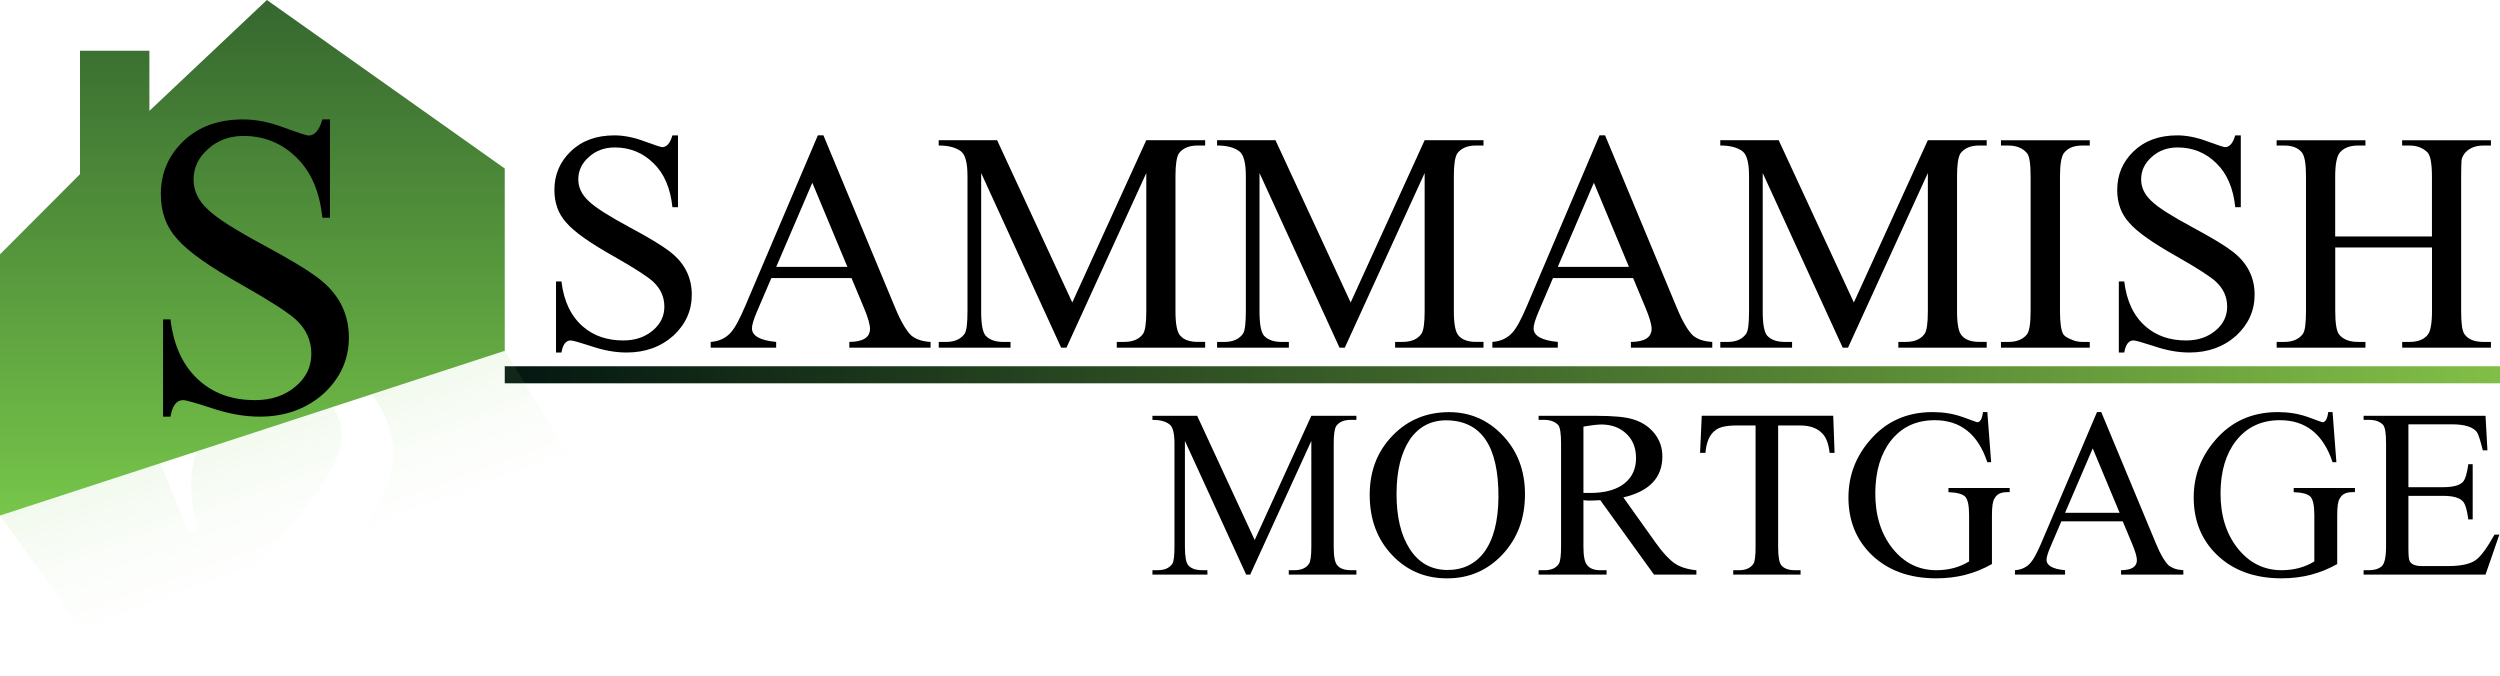 <svg width="148" height="40" viewBox="0 0 148 40" fill="none" xmlns="http://www.w3.org/2000/svg">
<path d="M40.954 17.446C40.954 18.387 40.593 19.193 39.868 19.868C39.121 20.535 38.196 20.869 37.096 20.869C36.436 20.869 35.745 20.747 35.028 20.502C34.315 20.27 33.901 20.154 33.785 20.154C33.501 20.154 33.319 20.392 33.238 20.869H32.916V16.663H33.238C33.376 17.835 33.805 18.729 34.524 19.345C35.155 19.885 35.946 20.155 36.896 20.155C37.609 20.155 38.199 19.952 38.669 19.545C39.109 19.167 39.33 18.703 39.33 18.152C39.33 17.578 39.106 17.084 38.661 16.671C38.313 16.358 37.552 15.868 36.376 15.199C35.651 14.792 35.054 14.423 34.581 14.089C34.109 13.755 33.754 13.449 33.516 13.17C33.053 12.659 32.82 12.017 32.82 11.245C32.82 10.346 33.142 9.585 33.785 8.964C34.439 8.331 35.303 8.014 36.374 8.014C36.653 8.014 36.939 8.043 37.234 8.102C37.53 8.16 37.832 8.246 38.138 8.362C38.769 8.594 39.125 8.71 39.207 8.71C39.472 8.71 39.672 8.478 39.807 8.014H40.137V12.265H39.807C39.691 11.138 39.317 10.27 38.685 9.661C38.366 9.347 38.016 9.114 37.633 8.959C37.25 8.806 36.839 8.729 36.399 8.729C35.79 8.729 35.281 8.915 34.87 9.286C34.447 9.657 34.235 10.102 34.235 10.618C34.235 11.095 34.438 11.521 34.844 11.898C35.047 12.096 35.35 12.322 35.753 12.577C36.156 12.833 36.663 13.125 37.277 13.456C37.828 13.753 38.299 14.018 38.689 14.252C39.081 14.487 39.398 14.698 39.641 14.884C40.517 15.553 40.954 16.406 40.954 17.446Z" fill="black"/>
<path d="M55.094 20.581H50.28V20.241C51.097 20.236 51.505 19.974 51.505 19.458C51.505 19.342 51.476 19.18 51.418 18.975C51.359 18.769 51.27 18.521 51.148 18.231L50.409 16.462H45.663L44.82 18.43C44.617 18.905 44.515 19.24 44.515 19.431C44.515 19.883 44.994 20.154 45.949 20.241V20.581H42.073V20.241C42.572 20.207 42.971 20.018 43.272 19.676C43.399 19.531 43.531 19.331 43.668 19.074C43.804 18.819 43.951 18.509 44.107 18.142L48.417 8.013H48.747L52.997 18.229C53.171 18.648 53.337 18.99 53.497 19.258C53.655 19.525 53.803 19.721 53.935 19.85C54.063 19.961 54.221 20.049 54.408 20.117C54.597 20.184 54.824 20.226 55.09 20.243V20.581H55.094ZM50.166 15.8L48.089 10.818L45.952 15.8H50.166Z" fill="black"/>
<path d="M71.345 20.581H66.113V20.241H66.547C67.069 20.241 67.442 20.082 67.669 19.762C67.796 19.576 67.861 19.134 67.861 18.438V10.244L63.134 20.582H62.821L58.085 10.244V18.44C58.085 19.183 58.172 19.659 58.345 19.868C58.571 20.117 58.924 20.243 59.405 20.243H59.823V20.582H55.573V20.243H55.999C56.503 20.243 56.87 20.084 57.102 19.763C57.166 19.664 57.21 19.504 57.236 19.28C57.262 19.057 57.275 18.776 57.275 18.44V10.417C57.275 9.645 57.148 9.16 56.892 8.962C56.59 8.73 56.15 8.614 55.571 8.614V8.301H59.029L63.479 17.907L67.859 8.301H71.345V8.614H70.91C70.394 8.614 70.022 8.77 69.788 9.084C69.656 9.299 69.588 9.743 69.588 10.416V18.437C69.588 19.186 69.681 19.663 69.867 19.865C70.076 20.114 70.423 20.24 70.91 20.24H71.345V20.581Z" fill="black"/>
<path d="M87.823 20.581H82.591V20.241H83.026C83.547 20.241 83.92 20.082 84.147 19.762C84.275 19.576 84.339 19.134 84.339 18.438V10.244L79.612 20.582H79.299L74.563 10.244V18.44C74.563 19.183 74.65 19.659 74.823 19.868C75.049 20.117 75.402 20.243 75.883 20.243H76.301V20.582H72.051V20.243H72.477C72.981 20.243 73.348 20.084 73.58 19.763C73.644 19.664 73.688 19.504 73.714 19.28C73.74 19.057 73.754 18.776 73.754 18.44V10.417C73.754 9.645 73.627 9.16 73.373 8.962C73.071 8.73 72.631 8.614 72.051 8.614V8.301H75.509L79.959 17.907L84.339 8.301H87.824V8.614H87.39C86.874 8.614 86.501 8.77 86.268 9.084C86.135 9.299 86.068 9.743 86.068 10.416V18.437C86.068 19.186 86.161 19.663 86.347 19.865C86.555 20.114 86.903 20.24 87.388 20.24H87.823V20.581Z" fill="black"/>
<path d="M101.363 20.581H96.549V20.241C97.366 20.236 97.775 19.974 97.775 19.458C97.775 19.342 97.746 19.18 97.688 18.975C97.63 18.769 97.54 18.521 97.419 18.231L96.68 16.462H91.936L91.093 18.43C90.89 18.905 90.788 19.24 90.788 19.431C90.788 19.883 91.267 20.154 92.223 20.241V20.581H88.348V20.241C88.846 20.207 89.245 20.018 89.547 19.676C89.674 19.531 89.805 19.331 89.942 19.074C90.078 18.819 90.225 18.509 90.381 18.142L94.691 8.013H95.021L99.271 18.229C99.445 18.648 99.611 18.99 99.771 19.258C99.93 19.525 100.077 19.721 100.21 19.85C100.337 19.961 100.496 20.049 100.684 20.117C100.873 20.184 101.1 20.226 101.366 20.243V20.581H101.363ZM96.434 15.8L94.358 10.818L92.22 15.8H96.434Z" fill="black"/>
<path d="M117.613 20.581H112.382V20.241H112.816C113.338 20.241 113.712 20.082 113.938 19.762C114.065 19.576 114.129 19.134 114.129 18.438V10.244L109.402 20.582H109.089L104.353 10.244V18.44C104.353 19.183 104.441 19.659 104.614 19.868C104.839 20.117 105.192 20.243 105.674 20.243H106.091V20.582H101.841V20.243H102.267C102.772 20.243 103.139 20.084 103.37 19.763C103.435 19.664 103.479 19.504 103.505 19.28C103.53 19.057 103.543 18.776 103.543 18.44V10.417C103.543 9.645 103.416 9.16 103.162 8.962C102.86 8.73 102.42 8.614 101.84 8.614V8.301H105.299L109.748 17.907L114.128 8.301H117.613V8.614H117.179C116.663 8.614 116.29 8.77 116.057 9.084C115.924 9.299 115.857 9.743 115.857 10.416V18.437C115.857 19.186 115.95 19.663 116.136 19.865C116.344 20.114 116.692 20.24 117.179 20.24H117.613V20.581Z" fill="black"/>
<path d="M123.714 20.581H118.457V20.241H118.9C119.387 20.241 119.752 20.094 119.995 19.797C120.139 19.617 120.212 19.153 120.212 18.404V10.453C120.212 10.069 120.195 9.766 120.159 9.538C120.125 9.312 120.075 9.161 120.012 9.085C119.757 8.772 119.386 8.616 118.9 8.616H118.457V8.302H123.714V8.616H123.263C122.77 8.616 122.411 8.763 122.185 9.06C122.03 9.269 121.951 9.733 121.951 10.453V18.404C121.951 19.13 122.021 19.597 122.16 19.806C122.241 19.911 122.391 20.007 122.611 20.094C122.721 20.145 122.831 20.184 122.941 20.207C123.051 20.23 123.158 20.241 123.263 20.241H123.714V20.581Z" fill="black"/>
<path d="M133.473 17.446C133.473 18.387 133.111 19.193 132.387 19.868C131.639 20.535 130.715 20.869 129.614 20.869C128.954 20.869 128.264 20.747 127.547 20.502C126.834 20.27 126.419 20.154 126.303 20.154C126.019 20.154 125.838 20.392 125.756 20.869H125.435V16.663H125.756C125.895 17.835 126.323 18.729 127.042 19.345C127.674 19.885 128.464 20.155 129.414 20.155C130.127 20.155 130.718 19.952 131.188 19.545C131.628 19.167 131.848 18.703 131.848 18.152C131.848 17.578 131.625 17.084 131.179 16.671C130.832 16.358 130.07 15.868 128.894 15.199C128.17 14.792 127.571 14.423 127.099 14.089C126.626 13.755 126.272 13.449 126.035 13.17C125.572 12.659 125.339 12.017 125.339 11.245C125.339 10.346 125.66 9.585 126.303 8.964C126.958 8.331 127.821 8.014 128.893 8.014C129.171 8.014 129.457 8.043 129.753 8.102C130.049 8.16 130.35 8.246 130.656 8.362C131.288 8.594 131.644 8.71 131.725 8.71C131.991 8.71 132.191 8.478 132.325 8.014H132.655V12.265H132.327C132.211 11.138 131.837 10.27 131.205 9.661C130.886 9.347 130.536 9.114 130.153 8.959C129.77 8.806 129.359 8.729 128.919 8.729C128.31 8.729 127.801 8.915 127.39 9.286C126.967 9.657 126.755 10.102 126.755 10.618C126.755 11.095 126.958 11.521 127.364 11.898C127.567 12.096 127.87 12.322 128.271 12.577C128.674 12.833 129.183 13.125 129.796 13.456C130.346 13.753 130.818 14.018 131.208 14.252C131.599 14.487 131.917 14.698 132.16 14.884C133.036 15.553 133.473 16.406 133.473 17.446Z" fill="black"/>
<path d="M147.466 20.581H142.209V20.241H142.643C143.148 20.241 143.512 20.094 143.738 19.797C143.813 19.699 143.871 19.534 143.912 19.3C143.952 19.069 143.974 18.769 143.974 18.404V14.65H138.246V18.404C138.246 19.153 138.325 19.62 138.48 19.806C138.718 20.097 139.089 20.241 139.592 20.241H140.035V20.581H134.778V20.241H135.229C135.71 20.241 136.07 20.094 136.307 19.797C136.383 19.71 136.435 19.551 136.467 19.319C136.498 19.087 136.515 18.782 136.515 18.404V10.453C136.515 10.088 136.497 9.787 136.458 9.552C136.421 9.317 136.358 9.141 136.271 9.025C136.051 8.752 135.704 8.616 135.228 8.616H134.776V8.302H140.034V8.616H139.591C139.121 8.616 138.768 8.749 138.53 9.017C138.339 9.237 138.243 9.717 138.243 10.453V13.998H143.971V10.453C143.971 9.675 143.881 9.196 143.701 9.017C143.433 8.75 143.08 8.616 142.64 8.616H142.206V8.302H147.463V8.616H147.02C146.569 8.616 146.216 8.749 145.96 9.017C145.838 9.15 145.76 9.302 145.725 9.469C145.72 9.539 145.714 9.655 145.708 9.817C145.703 9.98 145.7 10.191 145.7 10.453V18.404C145.7 18.769 145.715 19.069 145.747 19.3C145.778 19.532 145.833 19.699 145.908 19.797C146.123 20.094 146.493 20.241 147.02 20.241H147.463V20.581H147.466Z" fill="black"/>
<path d="M80.3 34.017H76.295V33.756H76.628C77.026 33.756 77.312 33.634 77.485 33.389C77.582 33.247 77.631 32.91 77.631 32.375V26.101L74.013 34.015H73.772L70.147 26.101V32.375C70.147 32.944 70.214 33.309 70.347 33.468C70.52 33.66 70.79 33.754 71.159 33.754H71.479V34.015H68.225V33.754H68.551C68.937 33.754 69.218 33.633 69.395 33.388C69.444 33.312 69.478 33.189 69.498 33.017C69.518 32.846 69.528 32.632 69.528 32.374V26.236C69.528 25.644 69.431 25.273 69.235 25.122C69.005 24.944 68.668 24.855 68.224 24.855V24.615H70.872L74.278 31.969L77.631 24.615H80.299V24.855H79.966C79.571 24.855 79.286 24.976 79.108 25.215C79.005 25.38 78.956 25.719 78.956 26.235V32.375C78.956 32.948 79.027 33.313 79.168 33.468C79.329 33.66 79.594 33.754 79.967 33.754H80.3V34.017Z" fill="black"/>
<path d="M90.279 29.256C90.279 29.972 90.169 30.624 89.95 31.214C89.73 31.803 89.398 32.337 88.956 32.818C88.513 33.289 88.018 33.644 87.472 33.882C86.926 34.12 86.323 34.239 85.663 34.239C84.373 34.239 83.292 33.783 82.424 32.872C81.532 31.939 81.086 30.746 81.086 29.292C81.086 27.887 81.536 26.721 82.436 25.792C83.332 24.863 84.45 24.399 85.789 24.399C87.031 24.399 88.088 24.858 88.963 25.779C89.84 26.704 90.279 27.864 90.279 29.256ZM88.708 29.442C88.725 26.425 87.701 24.904 85.635 24.883C84.707 24.878 83.98 25.262 83.452 26.036C83.195 26.427 83.001 26.889 82.871 27.422C82.741 27.955 82.675 28.565 82.675 29.249C82.675 30.601 82.932 31.678 83.447 32.483C83.974 33.309 84.711 33.729 85.656 33.743C86.118 33.747 86.532 33.663 86.899 33.49C87.268 33.316 87.585 33.054 87.851 32.703C88.41 31.956 88.695 30.869 88.708 29.442Z" fill="black"/>
<path d="M100.425 34.017H97.917L94.736 29.61C94.23 29.642 93.897 29.642 93.739 29.61V32.351C93.739 32.645 93.757 32.882 93.796 33.064C93.833 33.246 93.886 33.373 93.952 33.444C94.106 33.653 94.369 33.757 94.736 33.757H95.109V34.018H91.085V33.757H91.438C91.837 33.757 92.118 33.631 92.282 33.378C92.371 33.236 92.415 32.894 92.415 32.351V26.263C92.415 25.672 92.36 25.305 92.25 25.163C92.045 24.959 91.775 24.857 91.438 24.857H91.085V24.616H94.492C95.01 24.616 95.453 24.635 95.822 24.669C96.191 24.705 96.49 24.761 96.721 24.837C96.97 24.917 97.194 25.023 97.397 25.157C97.598 25.291 97.776 25.451 97.926 25.637C98.25 26.033 98.412 26.492 98.412 27.018C98.412 28.281 97.641 29.089 96.102 29.445L98.031 32.152C98.24 32.446 98.437 32.69 98.623 32.888C98.809 33.086 98.982 33.24 99.142 33.352C99.466 33.57 99.893 33.706 100.426 33.759V34.017H100.425ZM96.853 27.122C96.853 26.527 96.668 26.051 96.299 25.696C95.931 25.332 95.443 25.142 94.836 25.129C94.72 25.129 94.572 25.139 94.39 25.159C94.209 25.179 93.992 25.212 93.739 25.256V29.183H94.137C95.025 29.183 95.708 28.99 96.186 28.603C96.631 28.238 96.853 27.744 96.853 27.122Z" fill="black"/>
<path d="M108.607 26.809H108.314C108.283 26.543 108.233 26.313 108.162 26.123C108.09 25.931 107.996 25.776 107.876 25.656C107.579 25.345 107.15 25.189 106.591 25.189H105.266V32.377C105.266 32.666 105.282 32.901 105.314 33.083C105.345 33.265 105.394 33.394 105.461 33.47C105.621 33.661 105.887 33.756 106.26 33.756H106.593V34.017H102.607V33.756H102.953C103.339 33.756 103.62 33.634 103.797 33.389C103.846 33.313 103.88 33.19 103.9 33.019C103.92 32.848 103.93 32.633 103.93 32.376V25.188H102.819C102.188 25.188 101.762 25.285 101.541 25.481C101.372 25.606 101.241 25.779 101.145 26.001C101.049 26.223 100.989 26.492 100.962 26.808H100.644L100.744 24.613H108.527L108.607 26.809Z" fill="black"/>
<path d="M118.974 29.136H118.808C118.443 29.136 118.2 29.261 118.076 29.51C118.023 29.581 117.985 29.7 117.959 29.869C117.935 30.038 117.923 30.255 117.923 30.517V33.391C117.43 33.67 116.913 33.882 116.37 34.024C115.827 34.166 115.244 34.237 114.624 34.237C113.04 34.237 111.764 33.773 110.798 32.844C109.885 31.954 109.428 30.823 109.428 29.45C109.428 28.174 109.851 27.045 110.698 26.063C111.647 24.951 112.883 24.396 114.404 24.396C114.724 24.396 115.029 24.419 115.322 24.466C115.615 24.513 115.905 24.588 116.194 24.689C116.474 24.791 116.684 24.868 116.826 24.92C116.967 24.971 117.043 24.996 117.052 24.996C117.229 24.996 117.342 24.795 117.392 24.396H117.65L117.876 27.363H117.65C117.1 25.705 116.063 24.875 114.536 24.875C113.436 24.875 112.567 25.285 111.929 26.103C111.334 26.872 111.03 27.89 111.017 29.156C111.008 30.494 111.347 31.596 112.034 32.463C112.722 33.325 113.589 33.756 114.635 33.756C115.362 33.756 116.008 33.583 116.571 33.236V30.517C116.571 29.944 116.496 29.574 116.346 29.41C116.19 29.245 115.858 29.155 115.348 29.136V28.89H118.974V29.136Z" fill="black"/>
<path d="M129.253 34.017H125.567V33.756C126.193 33.752 126.505 33.551 126.505 33.156C126.505 33.067 126.482 32.944 126.437 32.786C126.393 32.629 126.324 32.438 126.232 32.217L125.666 30.863H122.033L121.387 32.37C121.231 32.733 121.154 32.99 121.154 33.136C121.154 33.482 121.52 33.689 122.252 33.756V34.017H119.285V33.756C119.667 33.729 119.973 33.586 120.204 33.324C120.301 33.212 120.403 33.059 120.507 32.864C120.611 32.668 120.723 32.43 120.843 32.151L124.142 24.396H124.395L127.649 32.217C127.782 32.537 127.909 32.799 128.032 33.003C128.155 33.206 128.267 33.358 128.368 33.457C128.465 33.541 128.587 33.608 128.731 33.66C128.875 33.712 129.05 33.743 129.254 33.756V34.017H129.253ZM125.48 30.356L123.889 26.543L122.253 30.356H125.48Z" fill="black"/>
<path d="M139.413 29.136H139.247C138.883 29.136 138.64 29.261 138.516 29.51C138.463 29.581 138.424 29.7 138.398 29.869C138.374 30.038 138.363 30.255 138.363 30.517V33.391C137.87 33.67 137.352 33.882 136.809 34.024C136.266 34.166 135.683 34.237 135.063 34.237C133.48 34.237 132.204 33.773 131.238 32.844C130.324 31.954 129.867 30.823 129.867 29.45C129.867 28.174 130.29 27.045 131.138 26.063C132.086 24.951 133.323 24.396 134.843 24.396C135.163 24.396 135.469 24.419 135.76 24.466C136.053 24.513 136.343 24.588 136.632 24.689C136.912 24.791 137.122 24.868 137.264 24.92C137.405 24.971 137.481 24.996 137.49 24.996C137.667 24.996 137.78 24.795 137.83 24.396H138.088L138.314 27.363H138.088C137.538 25.705 136.501 24.875 134.974 24.875C133.874 24.875 133.005 25.285 132.367 26.103C131.772 26.872 131.468 27.89 131.455 29.156C131.446 30.494 131.785 31.596 132.472 32.463C133.16 33.325 134.027 33.756 135.073 33.756C135.8 33.756 136.446 33.583 137.009 33.236V30.517C137.009 29.944 136.934 29.574 136.784 29.41C136.628 29.245 136.296 29.155 135.786 29.136V28.89H139.412V29.136H139.413Z" fill="black"/>
<path d="M147.962 31.649L147.143 34.017H139.925V33.756H140.243C140.564 33.756 140.811 33.68 140.989 33.53C141.167 33.379 141.255 32.985 141.255 32.349V26.236C141.255 25.64 141.195 25.278 141.075 25.149C140.987 25.056 140.875 24.983 140.739 24.933C140.604 24.881 140.439 24.855 140.243 24.855H139.925V24.615H147.143L147.256 26.661H146.983C146.907 26.359 146.841 26.117 146.783 25.938C146.725 25.758 146.674 25.637 146.63 25.574C146.39 25.272 145.902 25.12 145.166 25.12H142.578V28.841H144.641C145.226 28.841 145.617 28.735 145.811 28.521C145.948 28.365 146.052 28.019 146.124 27.482H146.383V30.748H146.124C146.052 30.197 145.948 29.843 145.811 29.689C145.615 29.467 145.225 29.355 144.641 29.355H142.578V32.463C142.578 32.867 142.601 33.114 142.646 33.203C142.739 33.408 142.979 33.51 143.364 33.51H144.955C145.691 33.51 146.228 33.392 146.565 33.156C146.858 32.947 147.228 32.446 147.676 31.649H147.962Z" fill="black"/>
<path d="M147.999 21.682H29.881V22.692H147.999V21.682Z" fill="url(#paint0_linear)"/>
<path d="M15.801 0L8.844 6.563V3.003H4.736V10.31L0 15.056V30.52L29.881 20.767V9.976L15.801 0Z" fill="url(#paint1_linear)"/>
<path d="M20.654 19.981C20.654 21.268 20.158 22.372 19.167 23.295C18.144 24.208 16.88 24.665 15.373 24.665C14.469 24.665 13.526 24.497 12.542 24.164C11.566 23.846 11.001 23.687 10.842 23.687C10.453 23.687 10.203 24.014 10.093 24.665H9.653V18.908H10.093C10.283 20.513 10.87 21.736 11.854 22.58C12.718 23.319 13.8 23.688 15.1 23.688C16.076 23.688 16.885 23.411 17.527 22.854C18.13 22.337 18.431 21.701 18.431 20.946C18.431 20.16 18.126 19.484 17.515 18.919C17.04 18.49 15.996 17.818 14.387 16.904C13.396 16.349 12.577 15.842 11.931 15.385C11.285 14.928 10.799 14.509 10.473 14.128C9.839 13.429 9.521 12.551 9.521 11.493C9.521 10.261 9.962 9.22 10.842 8.369C11.738 7.503 12.92 7.07 14.386 7.07C14.766 7.07 15.159 7.11 15.563 7.189C15.968 7.269 16.379 7.388 16.801 7.547C17.665 7.865 18.153 8.024 18.264 8.024C18.629 8.024 18.903 7.706 19.084 7.07H19.536V12.889H19.084C18.926 11.348 18.414 10.159 17.55 9.324C17.114 8.895 16.634 8.575 16.111 8.365C15.588 8.154 15.025 8.048 14.422 8.048C13.588 8.048 12.891 8.303 12.328 8.812C11.749 9.32 11.459 9.929 11.459 10.635C11.459 11.286 11.736 11.871 12.292 12.388C12.57 12.658 12.984 12.968 13.536 13.317C14.087 13.667 14.783 14.068 15.623 14.521C16.377 14.927 17.021 15.291 17.557 15.613C18.093 15.935 18.526 16.223 18.859 16.476C20.055 17.39 20.654 18.559 20.654 19.981Z" fill="black"/>
<path d="M22.851 24.821C23.377 26.127 23.422 27.372 22.986 28.553C22.774 29.188 22.381 29.948 21.81 30.836C21.238 31.724 20.478 32.759 19.53 33.942C19.042 34.558 18.619 35.108 18.247 35.605L35.041 29.172L29.881 20.754L21.992 23.329C22.34 23.766 22.626 24.263 22.851 24.821Z" fill="url(#paint2_linear)"/>
<path d="M13.789 35.646C14.074 35.165 14.467 34.592 14.969 33.928C15.47 33.263 16.086 32.491 16.815 31.613C17.628 30.634 18.29 29.791 18.796 29.083C19.303 28.376 19.662 27.785 19.869 27.313C20.298 26.398 20.351 25.537 20.026 24.731C19.932 24.496 19.813 24.283 19.675 24.086L11.632 26.712C11.194 28.049 11.223 29.587 11.724 31.326L11.165 31.552L9.497 27.409L0 30.506L6.772 40L12.998 37.615C13.137 36.957 13.401 36.301 13.789 35.646Z" fill="url(#paint3_linear)"/>
<defs>
<linearGradient id="paint0_linear" x1="29.881" y1="22.187" x2="148" y2="22.187" gradientUnits="userSpaceOnUse">
<stop stop-color="#041711"/>
<stop offset="1" stop-color="#81BE47"/>
</linearGradient>
<linearGradient id="paint1_linear" x1="14.941" y1="30.52" x2="14.941" y2="0" gradientUnits="userSpaceOnUse">
<stop stop-color="#77C64A"/>
<stop offset="1" stop-color="#35672F"/>
</linearGradient>
<linearGradient id="paint2_linear" x1="26.694" y1="32.524" x2="23.182" y2="22.895" gradientUnits="userSpaceOnUse">
<stop offset="0.001" stop-color="white" stop-opacity="0"/>
<stop offset="1" stop-color="#77C64A" stop-opacity="0.1"/>
</linearGradient>
<linearGradient id="paint3_linear" x1="13.607" y1="37.507" x2="9.755" y2="26.949" gradientUnits="userSpaceOnUse">
<stop offset="0.001" stop-color="white" stop-opacity="0"/>
<stop offset="1" stop-color="#77C64A" stop-opacity="0.1"/>
</linearGradient>
</defs>
</svg>
